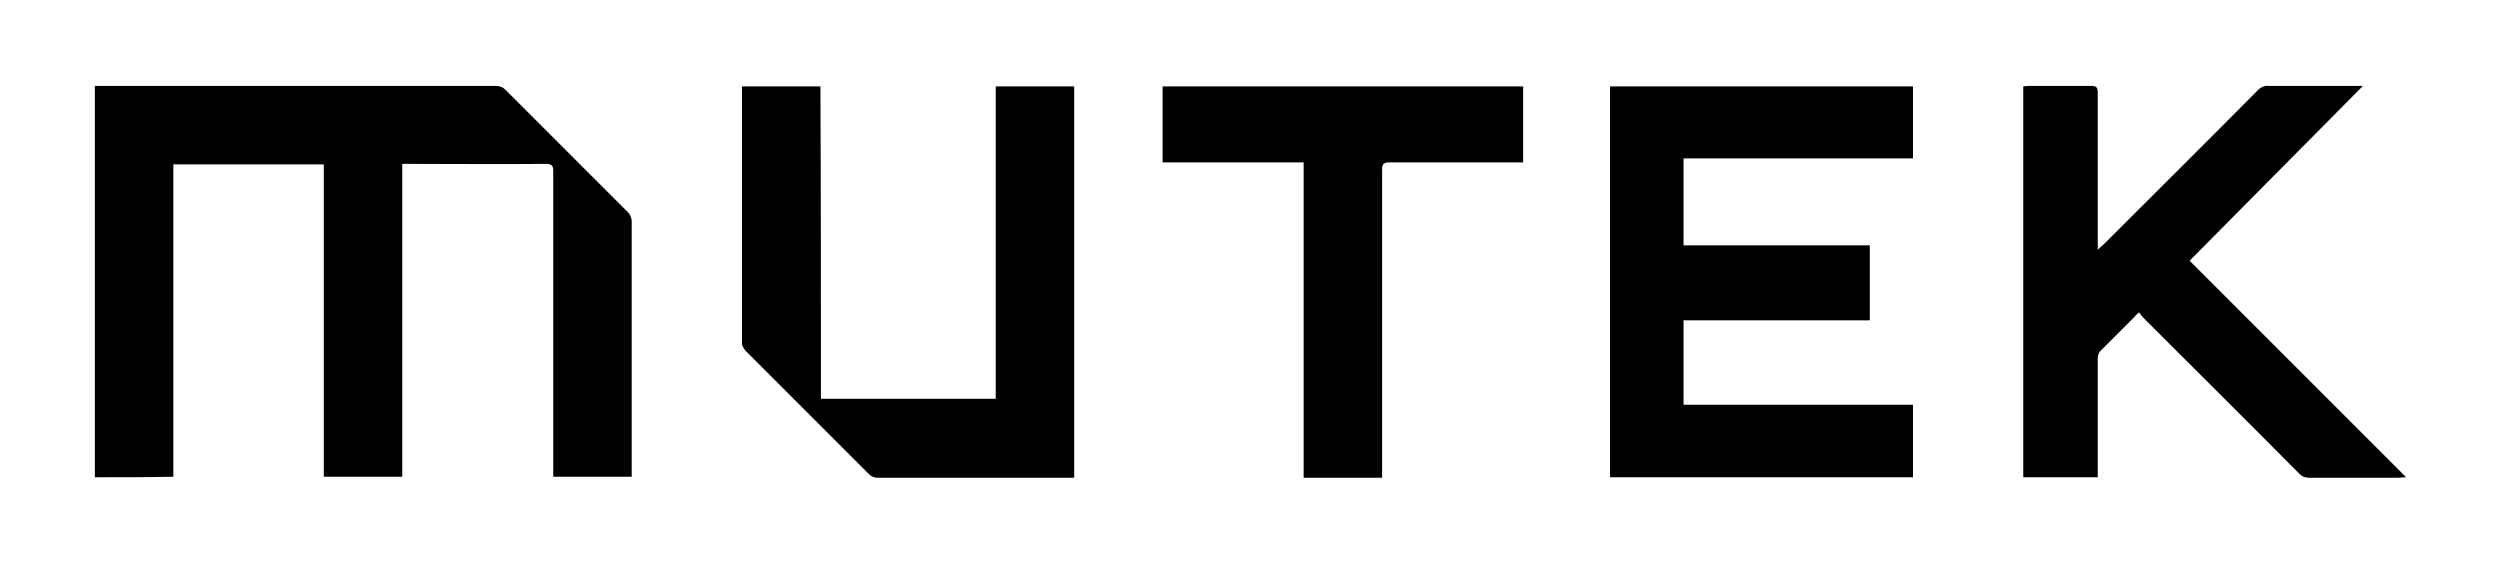 <?xml version="1.0" encoding="utf-8"?>
<!-- Generator: Adobe Illustrator 24.1.0, SVG Export Plug-In . SVG Version: 6.00 Build 0)  -->
<svg version="1.1" id="Capa_1" xmlns="http://www.w3.org/2000/svg" xmlns:xlink="http://www.w3.org/1999/xlink" x="0px" y="0px"
	 viewBox="0 0 503.4 113.5" style="enable-background:new 0 0 503.4 113.5;" xml:space="preserve">
<g>
	<path d="M19.1,96.1c0-26.2,0-52.4,0-78.8c0.5,0,0.9,0,1.3,0c26.5,0,53,0,79.4,0c0.8,0,1.4,0.2,2,0.8c8.2,8.2,16.5,16.5,24.7,24.7
		c0.4,0.4,0.7,1.2,0.7,1.7c0,16.8,0,33.6,0,50.4c0,0.4,0,0.7,0,1.1c-5.3,0-10.5,0-15.8,0c0-0.5,0-1,0-1.5c0-20,0-40,0-60
		c0-1.2-0.3-1.5-1.5-1.5c-9.2,0.1-18.3,0-27.5,0c-0.4,0-0.9,0-1.4,0c0,21,0,42,0,63c-5.3,0-10.5,0-15.8,0c0-20.9,0-41.9,0-62.9
		c-10.1,0-20.2,0-30.3,0c0,20.9,0,41.9,0,62.9C29.6,96.1,24.4,96.1,19.1,96.1z"/>
	<path d="M339,49.4c12.5,0,25,0,37.5,0c0,5,0,10,0,15.1c-12.5,0-25,0-37.5,0c0,5.7,0,11.3,0,17c15.4,0,30.7,0,46.2,0
		c0,4.9,0,9.8,0,14.6c-20.3,0-40.6,0-61,0c0-26.2,0-52.4,0-78.7c20.3,0,40.6,0,61,0c0,4.8,0,9.6,0,14.5c-15.4,0-30.8,0-46.2,0
		C339,37.7,339,43.5,339,49.4z"/>
	<path d="M475.8,17.3c-11.7,11.8-23.3,23.5-34.9,35.2c14.5,14.5,28.9,28.9,43.6,43.6c-0.7,0-1.1,0.1-1.5,0.1c-6,0-12,0-18,0
		c-0.8,0-1.4-0.2-2-0.8c-10.4-10.5-20.9-20.9-31.3-31.3c-0.3-0.3-0.6-0.7-1-1.2c-0.4,0.4-0.7,0.6-0.9,0.9c-2.2,2.2-4.4,4.4-6.6,6.6
		c-0.6,0.5-0.8,1.1-0.8,1.9c0,7.5,0,15,0,22.4c0,0.4,0,0.9,0,1.4c-5,0-10,0-15,0c0-26.2,0-52.4,0-78.7c0.3,0,0.7-0.1,1-0.1
		c4.2,0,8.5,0,12.7,0c1,0,1.3,0.3,1.3,1.3c0,10,0,20.1,0,30.1c0,0.4,0,0.9,0,1.6c0.5-0.5,0.8-0.8,1.2-1.1c10.3-10.3,20.7-20.6,31-31
		c0.7-0.7,1.4-1,2.3-0.9c5.9,0,11.8,0,17.8,0C474.8,17.3,475.2,17.3,475.8,17.3z"/>
	<path d="M165.3,80.3c11.8,0,23.4,0,35.2,0c0-21,0-41.9,0-62.9c5.4,0,10.6,0,15.8,0c0,26.2,0,52.4,0,78.8c-0.4,0-0.8,0-1.2,0
		c-12.8,0-25.5,0-38.3,0c-0.8,0-1.3-0.2-1.9-0.8c-8.2-8.2-16.5-16.5-24.7-24.7c-0.4-0.4-0.8-1.1-0.8-1.6c0-17,0-33.9,0-50.9
		c0-0.2,0-0.5,0-0.8c5.2,0,10.4,0,15.8,0C165.3,38.4,165.3,59.3,165.3,80.3z"/>
	<path d="M262.5,32.7c-9.6,0-19,0-28.4,0c0-5.1,0-10.2,0-15.3c24.2,0,48.4,0,72.6,0c0,5.1,0,10.1,0,15.3c-0.5,0-1,0-1.5,0
		c-8.5,0-17,0-25.4,0c-1.2,0-1.5,0.3-1.5,1.5c0,20.1,0,40.2,0,60.4c0,0.5,0,1,0,1.6c-5.3,0-10.5,0-15.8,0
		C262.5,75.1,262.5,54,262.5,32.7z"/>
</g>
</svg>
